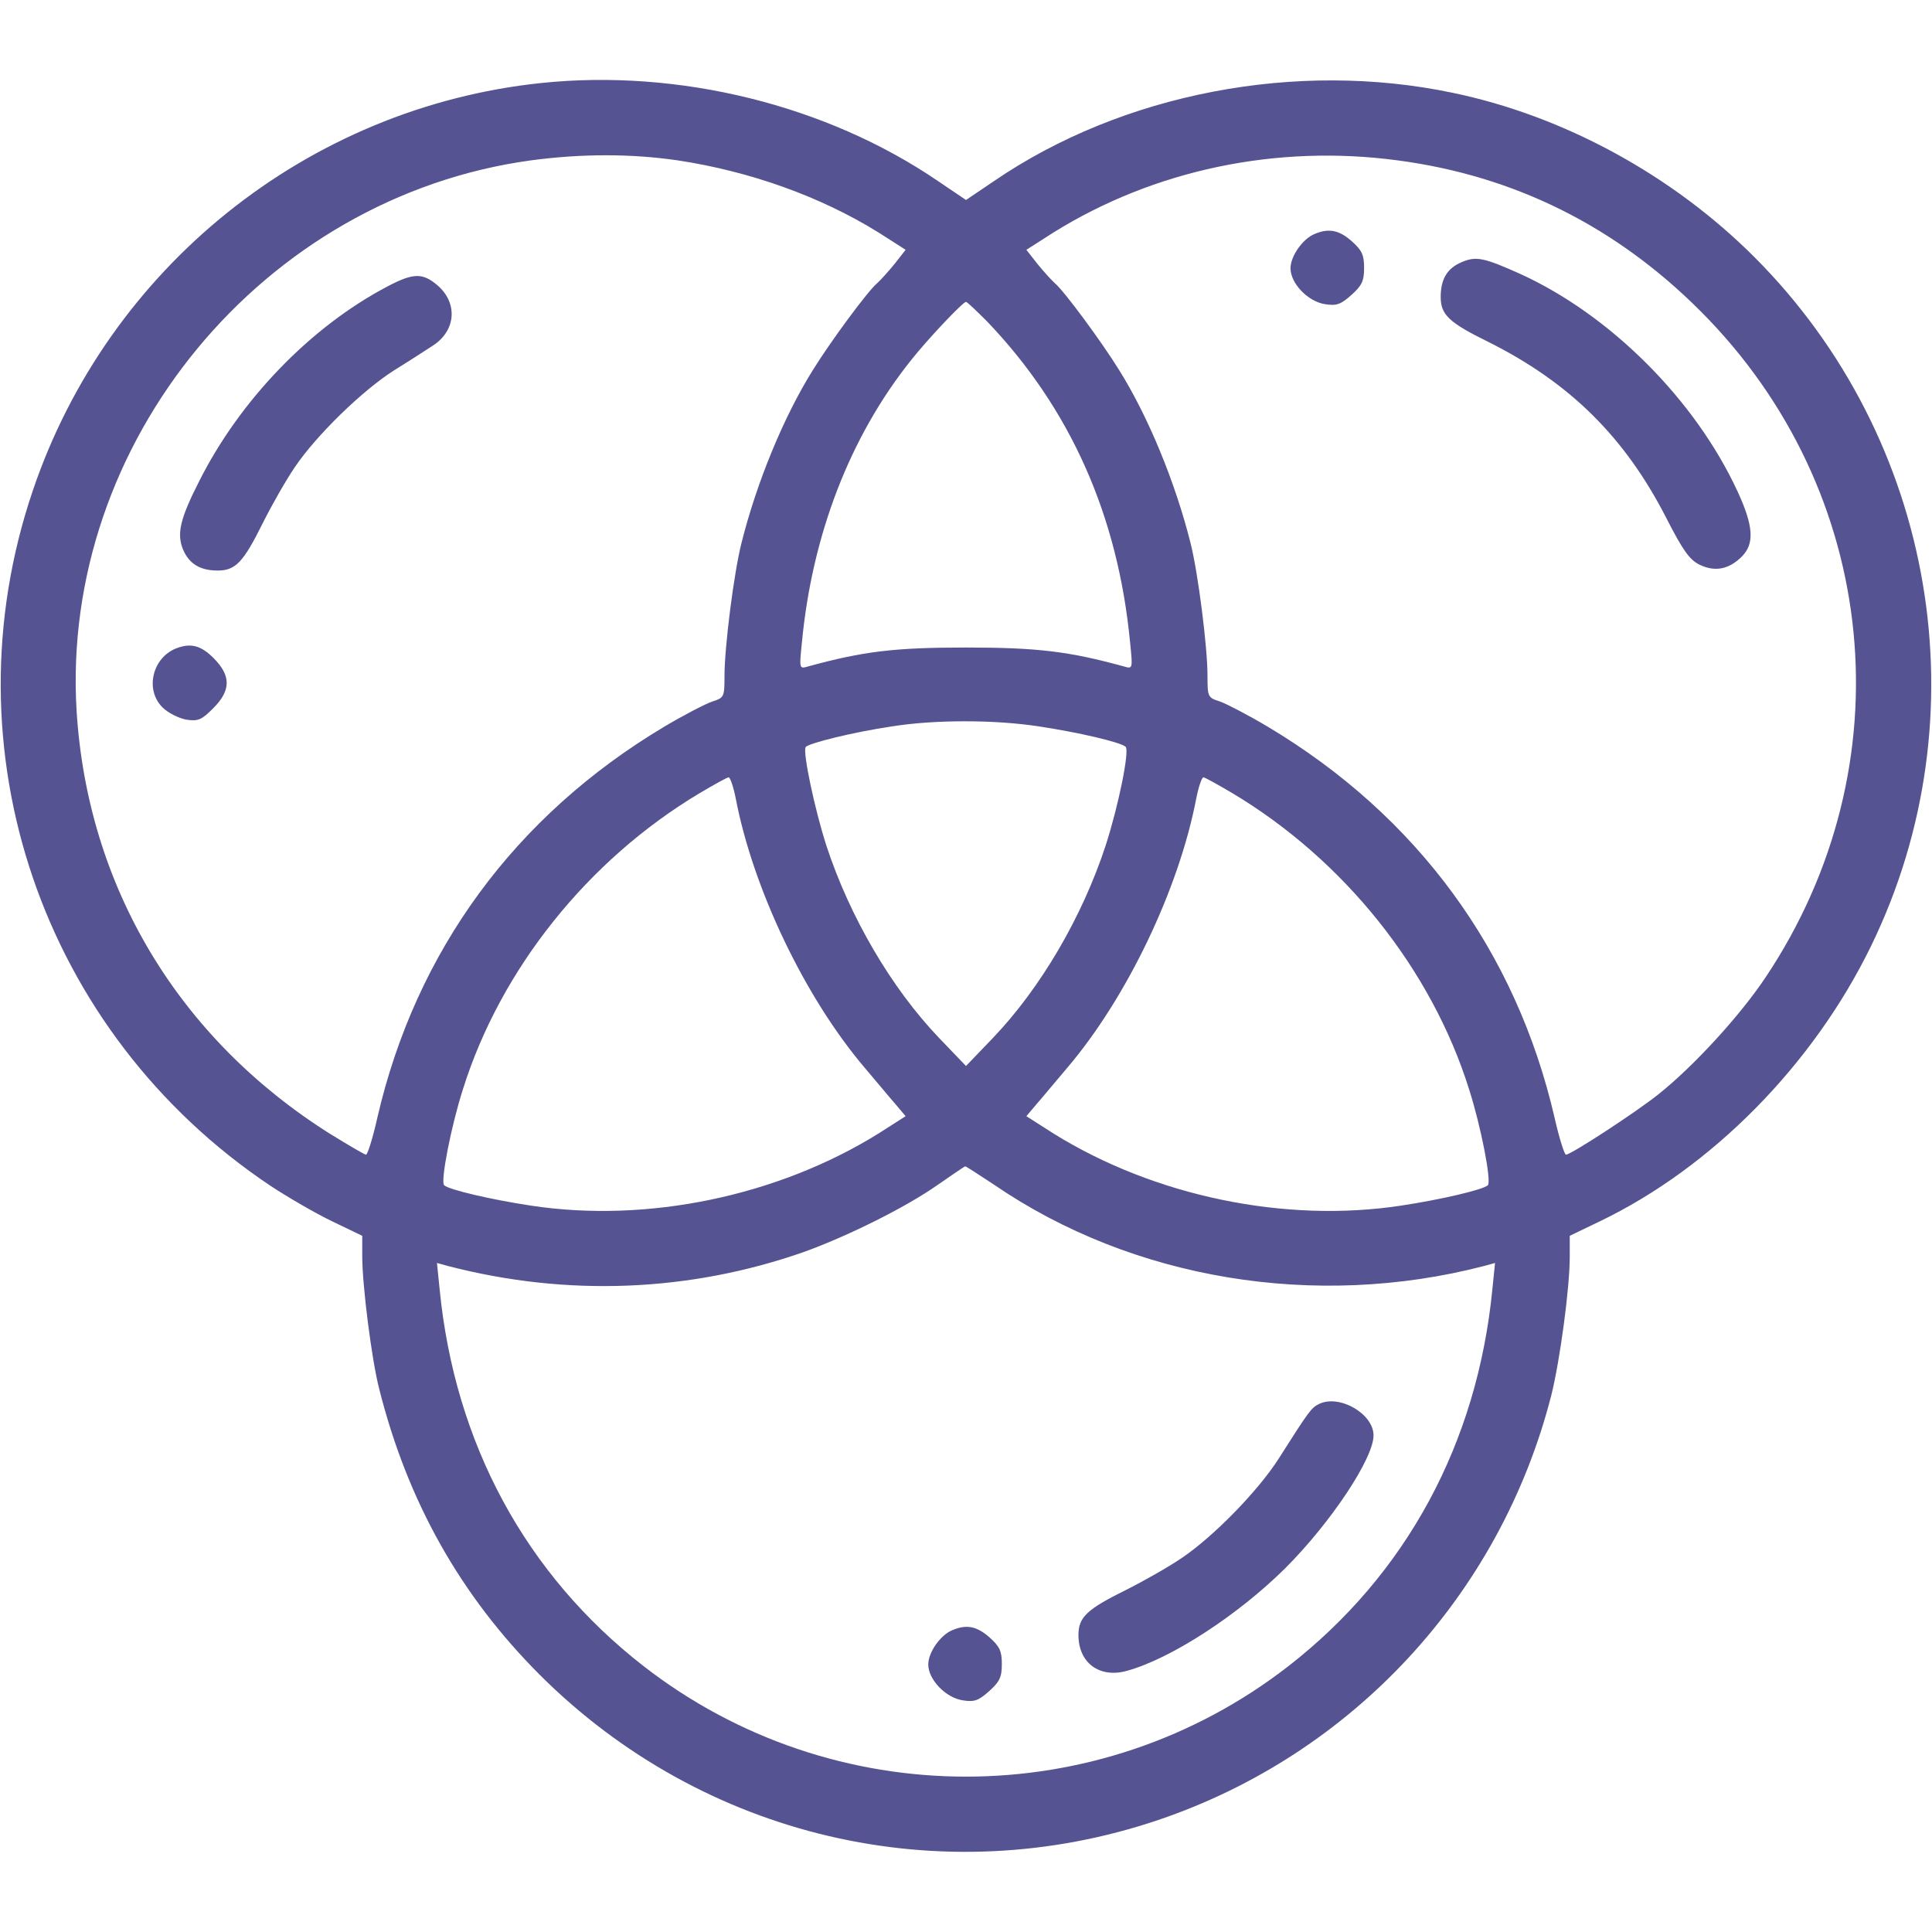 <?xml version="1.0" encoding="utf-8"?>
<!DOCTYPE svg PUBLIC "-//W3C//DTD SVG 20010904//EN" "http://www.w3.org/TR/2001/REC-SVG-20010904/DTD/svg10.dtd">
<svg height="512pt" preserveAspectRatio="xMidYMid meet" version="1.0" viewBox="0 0 512 512" width="512pt" xmlns="http://www.w3.org/2000/svg">
<g fill="#555392" stroke="none" transform="translate(0,512) scale(0.1,-0.1)">
<path d="M1434 4900 c-619 -65 -1147 -489 -1347 -1080 -233 -686 24 -1437 629 -1842 47 -31 121 -74 165 -95 l79 -38 0 -55 c0 -76 25 -274 45 -351 75 -298 215 -547 426 -758 432 -431 1063 -579 1639 -384 514 174 906 597 1041 1125 23 92 49 284 49 368 l0 55 79 38 c298 143 567 416 720 731 296 609 171 1344 -310 1825 -217 217 -505 374 -799 435 -414 87 -875 -1 -1216 -234 l-74 -50 -74 50 c-296 202 -687 298 -1052 260z m362 -205 c192 -29 379 -96 532 -191 l72 -46 -29 -37 c-17 -21 -38 -44 -47 -52 -24 -20 -123 -154 -170 -230 -77 -123 -149 -298 -189 -458 -20 -79 -45 -275 -45 -352 0 -56 -1 -58 -32 -68 -18 -6 -76 -36 -128 -67 -395 -236 -658 -594 -760 -1036 -12 -54 -26 -98 -30 -98 -4 0 -46 25 -95 55 -402 253 -643 655 -672 1121 -43 711 494 1362 1204 1459 134 18 266 18 389 0z m1908 0 c309 -41 577 -174 802 -399 477 -477 548 -1205 173 -1766 -68 -102 -191 -236 -284 -310 -63 -50 -232 -160 -245 -160 -4 0 -18 44 -30 97 -102 443 -365 801 -760 1037 -52 31 -110 61 -127 67 -32 10 -33 12 -33 68 0 77 -25 273 -45 352 -40 160 -112 335 -189 458 -47 76 -146 210 -170 230 -9 8 -30 31 -47 52 l-29 37 72 46 c267 166 591 234 912 191z m-1088 -427 c220 -230 347 -514 379 -852 7 -69 7 -69 -17 -62 -146 40 -229 50 -418 50 -189 0 -272 -10 -418 -50 -24 -7 -24 -7 -17 62 27 286 127 546 289 749 45 57 138 155 146 155 3 0 28 -24 56 -52z m137 -1073 c106 -16 217 -42 230 -54 11 -10 -19 -157 -53 -262 -62 -189 -172 -377 -298 -509 l-72 -75 -72 75 c-126 132 -236 320 -298 509 -31 96 -63 248 -55 261 6 10 127 40 229 55 112 18 272 18 389 0z m-803 -192 c46 -239 183 -526 341 -712 30 -35 66 -79 82 -97 l27 -32 -72 -46 c-267 -166 -613 -238 -921 -191 -106 16 -217 42 -230 54 -10 10 18 155 50 255 100 318 331 607 627 784 39 23 73 42 77 42 4 0 13 -26 19 -57z m1316 15 c296 -177 527 -466 627 -784 32 -100 60 -245 50 -255 -13 -12 -124 -38 -230 -54 -308 -47 -654 25 -921 191 l-72 46 27 32 c16 18 52 62 82 97 158 186 295 473 341 712 6 31 15 57 19 57 4 0 38 -19 77 -42z m-631 -1038 c367 -251 851 -331 1298 -215 l29 8 -7 -69 c-40 -409 -228 -756 -540 -999 -503 -391 -1207 -391 -1710 0 -312 243 -500 590 -540 999 l-7 69 29 -8 c316 -82 640 -69 943 37 114 41 270 118 355 178 39 27 71 49 73 49 1 1 36 -22 77 -49z"/>
<path d="M1027 4361 c-204 -107 -391 -301 -499 -516 -51 -100 -60 -140 -43 -181 16 -38 45 -56 92 -56 47 0 68 22 119 125 24 48 62 115 86 150 57 84 178 202 263 256 39 24 85 54 102 65 62 40 67 114 11 161 -38 32 -63 32 -131 -4z"/>
<path d="M465 3401 c-62 -26 -81 -110 -34 -156 14 -14 42 -28 62 -32 32 -5 41 -1 72 30 47 47 48 86 1 133 -34 34 -61 41 -101 25z"/>
<path d="M3484 4500 c-32 -13 -64 -59 -64 -91 0 -40 46 -88 91 -95 31 -5 42 -1 70 24 28 25 34 37 34 72 0 35 -6 47 -33 71 -33 29 -60 35 -98 19z"/>
<path d="M3873 4425 c-38 -16 -55 -45 -55 -92 0 -47 22 -68 126 -119 216 -108 362 -252 472 -467 45 -88 62 -111 89 -124 40 -19 77 -12 111 22 34 34 31 81 -11 172 -112 243 -337 468 -576 577 -96 43 -117 48 -156 31z"/>
<path d="M3495 1399 c-20 -10 -26 -18 -106 -144 -54 -85 -172 -206 -256 -263 -35 -24 -102 -62 -150 -86 -103 -51 -125 -72 -125 -119 0 -74 56 -115 128 -95 117 32 295 148 420 272 121 121 234 291 234 352 0 58 -92 110 -145 83z"/>
<path d="M2524 800 c-32 -13 -64 -59 -64 -91 0 -40 46 -88 91 -95 31 -5 42 -1 70 24 28 25 34 37 34 72 0 35 -6 47 -33 71 -33 29 -60 35 -98 19z"/>
</g>
</svg>